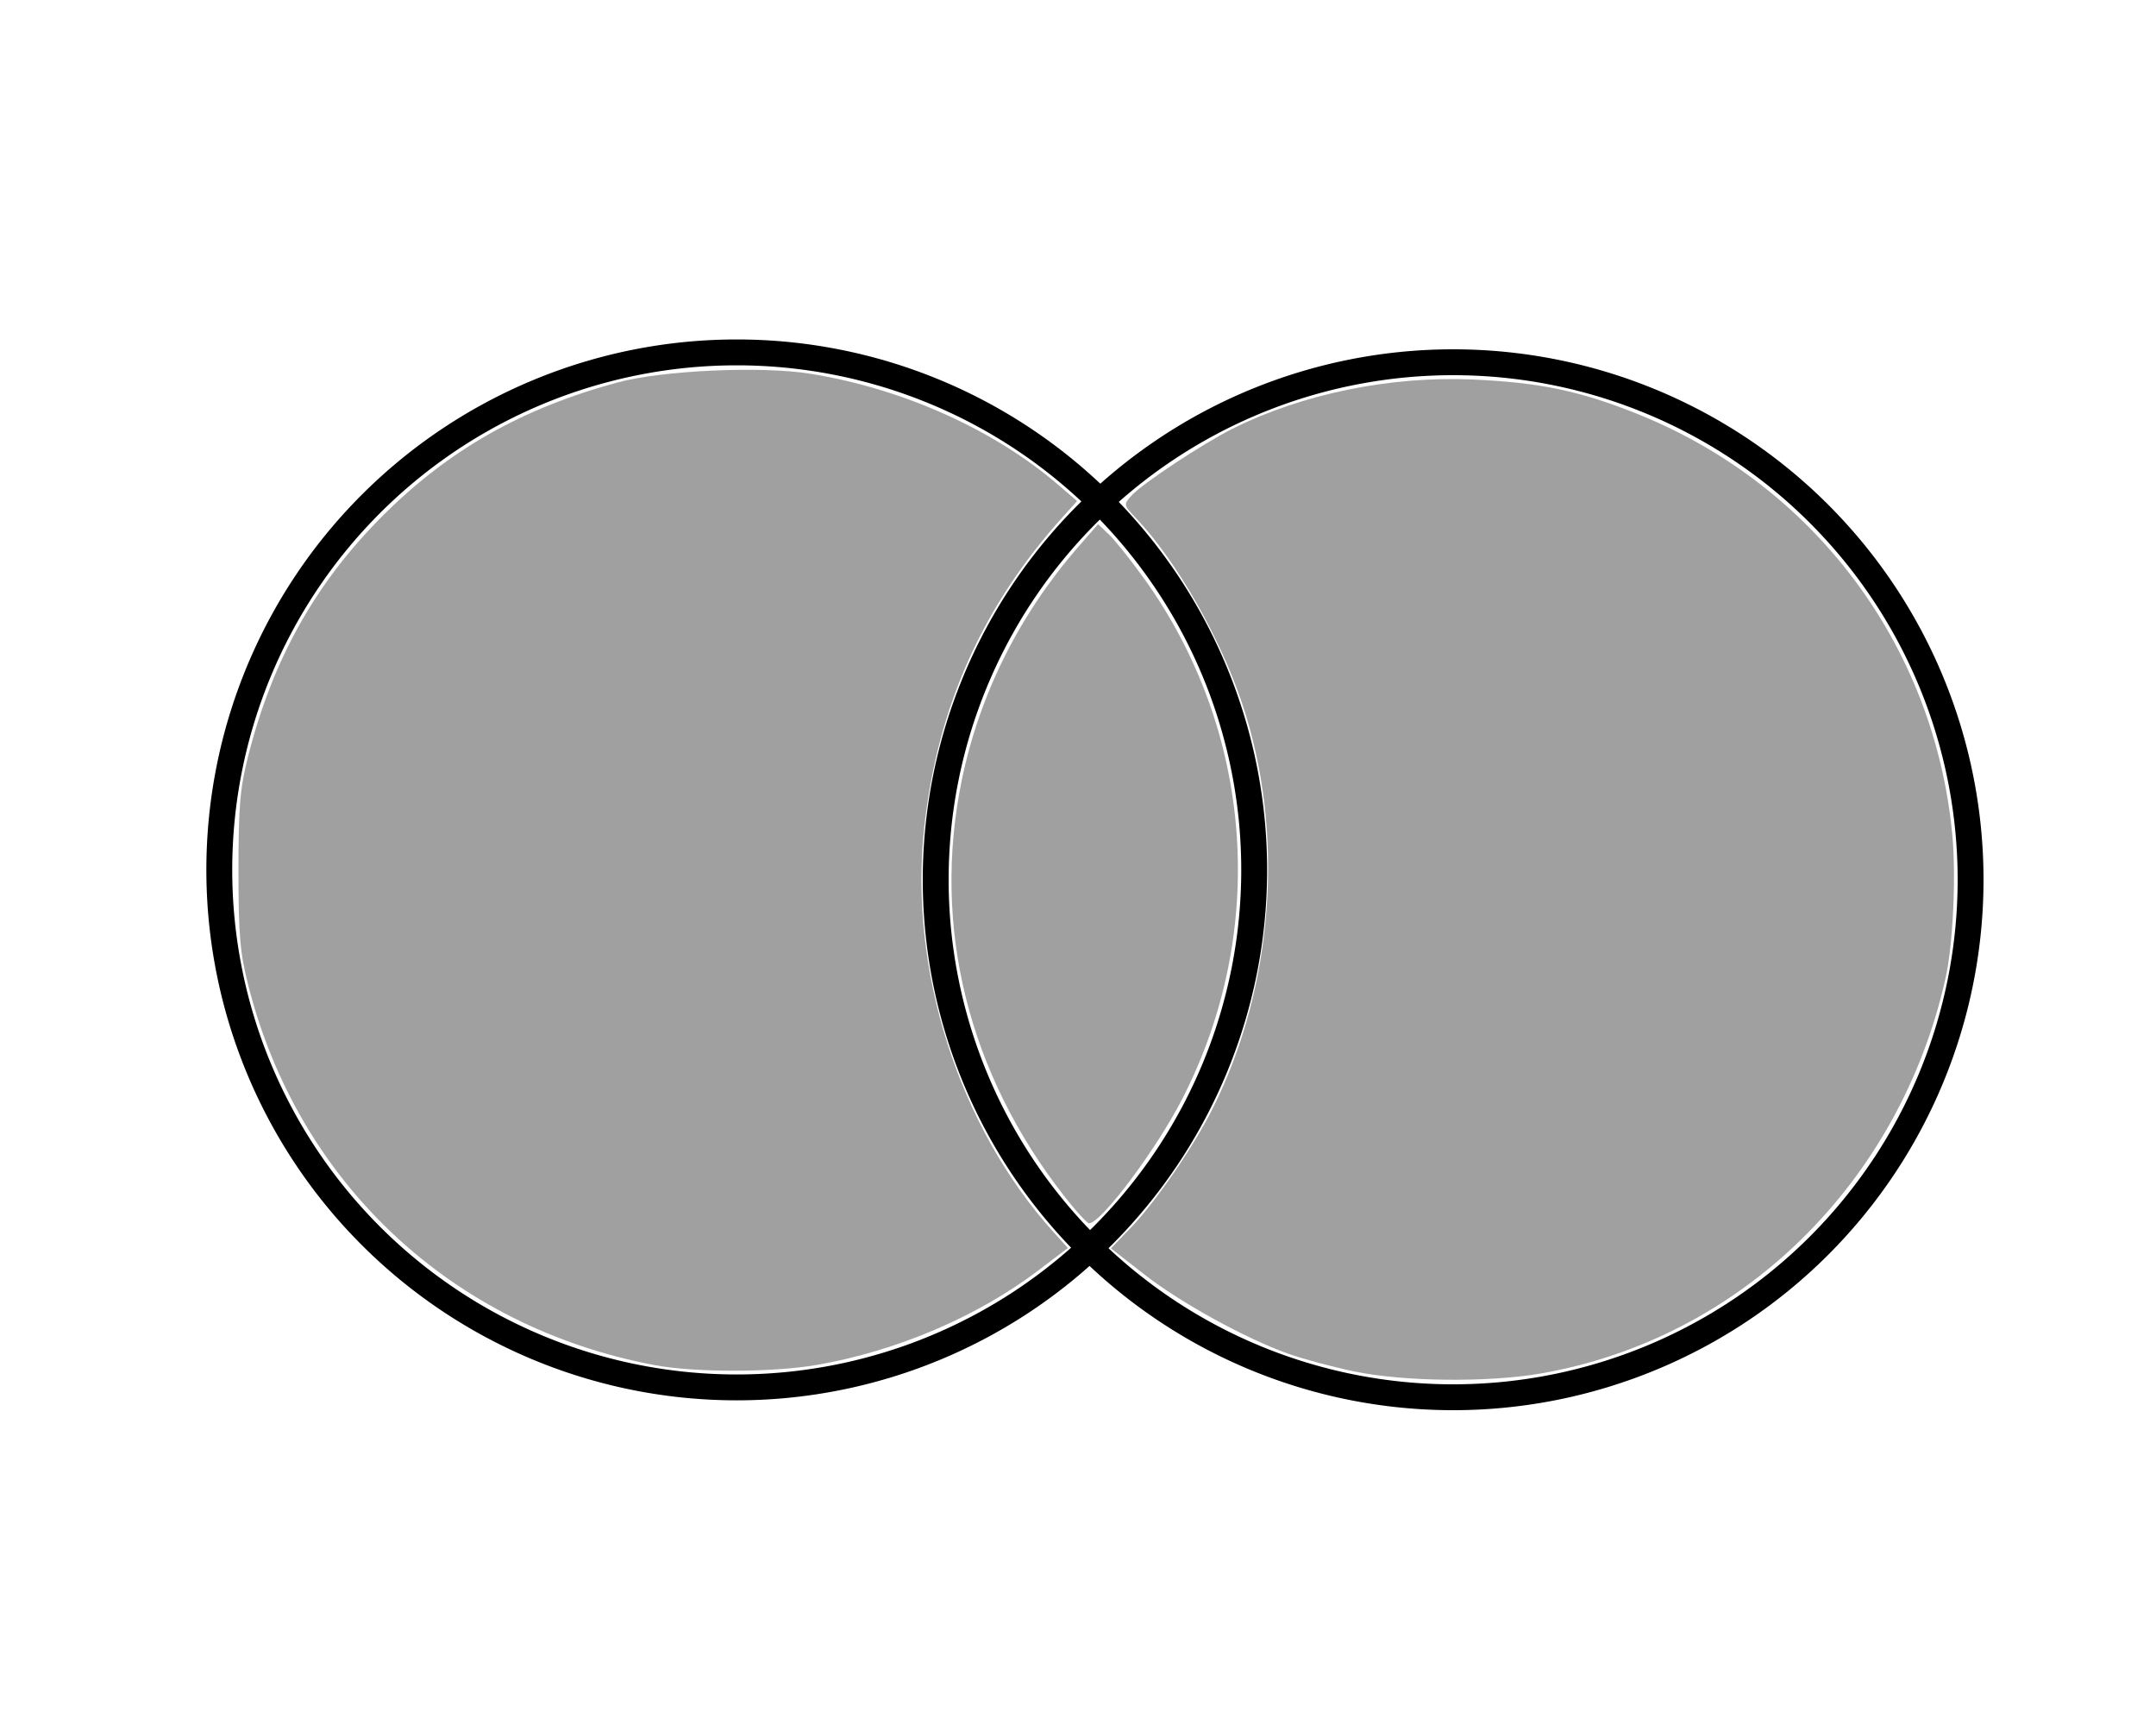 <?xml version="1.0" encoding="UTF-8" standalone="no"?>
<!-- Created with Inkscape (http://www.inkscape.org/) -->

<svg
   xmlns:dc="http://purl.org/dc/elements/1.1/"
   xmlns:cc="http://creativecommons.org/ns#"
   xmlns:rdf="http://www.w3.org/1999/02/22-rdf-syntax-ns#"
   xmlns:svg="http://www.w3.org/2000/svg"
   xmlns="http://www.w3.org/2000/svg"
   xmlns:sodipodi="http://sodipodi.sourceforge.net/DTD/sodipodi-0.dtd"
   xmlns:inkscape="http://www.inkscape.org/namespaces/inkscape"
   width="500"
   height="400"
   id="svg2"
   version="1.1"
   inkscape:version="0.48.4 r9939"
   sodipodi:docname="New document 1">
  <defs
     id="defs4" />
  <sodipodi:namedview
     id="base"
     pagecolor="#ffffff"
     bordercolor="#666666"
     borderopacity="1.0"
     inkscape:pageopacity="0.0"
     inkscape:pageshadow="2"
     inkscape:zoom="0.98994949"
     inkscape:cx="255.59767"
     inkscape:cy="56.533704"
     inkscape:document-units="px"
     inkscape:current-layer="layer1"
     showgrid="false"
     showguides="true"
     inkscape:guide-bbox="true"
     inkscape:window-width="1221"
     inkscape:window-height="746"
     inkscape:window-x="-8"
     inkscape:window-y="-8"
     inkscape:window-maximized="1">
    <sodipodi:guide
       orientation="0,1"
       position="-442.857,320"
       id="guide3005" />
    <sodipodi:guide
       orientation="0,1"
       position="-277.143,77.143"
       id="guide3007" />
  </sodipodi:namedview>
  <g
     inkscape:label="Layer 1"
     inkscape:groupmode="layer"
     id="layer1"
     transform="translate(0,-652.362)">
    <path
       sodipodi:type="arc"
       style="fill:none;stroke:#000000;stroke-width:6;opacity:1"
       id="path2985"
       sodipodi:cx="162.85715"
       sodipodi:cy="225.71428"
       sodipodi:rx="120"
       sodipodi:ry="120"
       d="m 282.857,225.714 a 120,120 0 1 1 -240,0 120,120 0 1 1 240,0 z"
       transform="translate(8,628.362)" />
    <path
       sodipodi:type="arc"
       style="fill:none;stroke:#000000;stroke-width:6;opacity:1"
       id="path2985-1"
       sodipodi:cx="162.85715"
       sodipodi:cy="225.71428"
       sodipodi:rx="120"
       sodipodi:ry="120"
       d="m 282.857,225.714 a 120,120 0 1 1 -240,0 120,120 0 1 1 240,0 z"
       transform="translate(174.143,630.648)" />
    <path
       style="fill:#a0a0a0;stroke:none"
       d=""
       id="path3795"
       inkscape:connector-curvature="0"
       transform="translate(0,652.362)" />
    <path
       style="fill:#a0a0a0;stroke:none"
       d="m 151.754,316.541 c -46.927,-8.884 -82.554,-42.177 -94.158,-87.989 -1.946,-7.681 -2.288,-11.675 -2.288,-26.709 0,-14.908 0.35,-19.056 2.232,-26.473 5.704,-22.482 15.583,-40.138 31.189,-55.744 15.264,-15.264 32.273,-24.923 54.477,-30.938 10.351,-2.804 33.348,-3.85 44.657,-2.031 21.473,3.453 42.601,12.92 57.608,25.815 l 4.319,3.711 -3.319,3.687 c -18.603,20.666 -29.067,44.079 -32.122,71.872 -3.645,33.164 8.006,69.649 30.028,94.026 l 3.268,3.618 -6.819,5.184 c -14.098,10.718 -32.768,18.685 -51.404,21.935 -10.175,1.774 -28.397,1.792 -37.669,0.037 l 0,2e-5 z"
       id="path3799"
       inkscape:connector-curvature="0"
       transform="translate(0,652.362)" />
    <path
       style="fill:#a0a0a0;stroke:none"
       d="m 313.883,317.978 c -5,-1.051 -11.819,-2.886 -15.152,-4.078 -9.917,-3.546 -24.918,-11.807 -33.273,-18.322 l -7.823,-6.1 4.51,-4.674 c 5.851,-6.064 14.71,-18.966 19.163,-27.908 14.194,-28.5 16.752,-63.946 6.765,-93.755 -5.167,-15.422 -15.269,-33.095 -24.491,-42.846 -3.061,-3.236 -3.069,-3.277 -1.145,-5.404 2.491,-2.752 16.544,-12.044 23.428,-15.49 16.097,-8.058 36.575,-12.247 55.716,-11.397 15.415,0.685 24.688,2.61 37.857,7.861 41.159,16.409 69.13,53.666 73.316,97.654 0.919,9.658 0.176,25.532 -1.559,33.296 -10.629,47.573 -47.481,83.582 -93.81,91.661 -12.295,2.144 -32.003,1.919 -43.502,-0.498 z"
       id="path3801"
       inkscape:connector-curvature="0"
       transform="translate(0,652.362)" />
    <path
       style="fill:#a0a0a0;stroke:none"
       d="m 246.96,277.559 c -22.456,-28.583 -30.907,-62.748 -23.911,-96.66 4.092,-19.835 13.281,-38.272 26.869,-53.911 l 4.724,-5.438 2.489,2.338 c 1.369,1.286 5.019,5.852 8.112,10.147 25.51,35.431 28.934,81.879 8.908,120.84 -6.051,11.771 -18.807,28.789 -21.581,28.789 -0.447,0 -2.972,-2.748 -5.61,-6.106 z"
       id="path3803"
       inkscape:connector-curvature="0"
       transform="translate(0,652.362)" />
  </g>
</svg>
